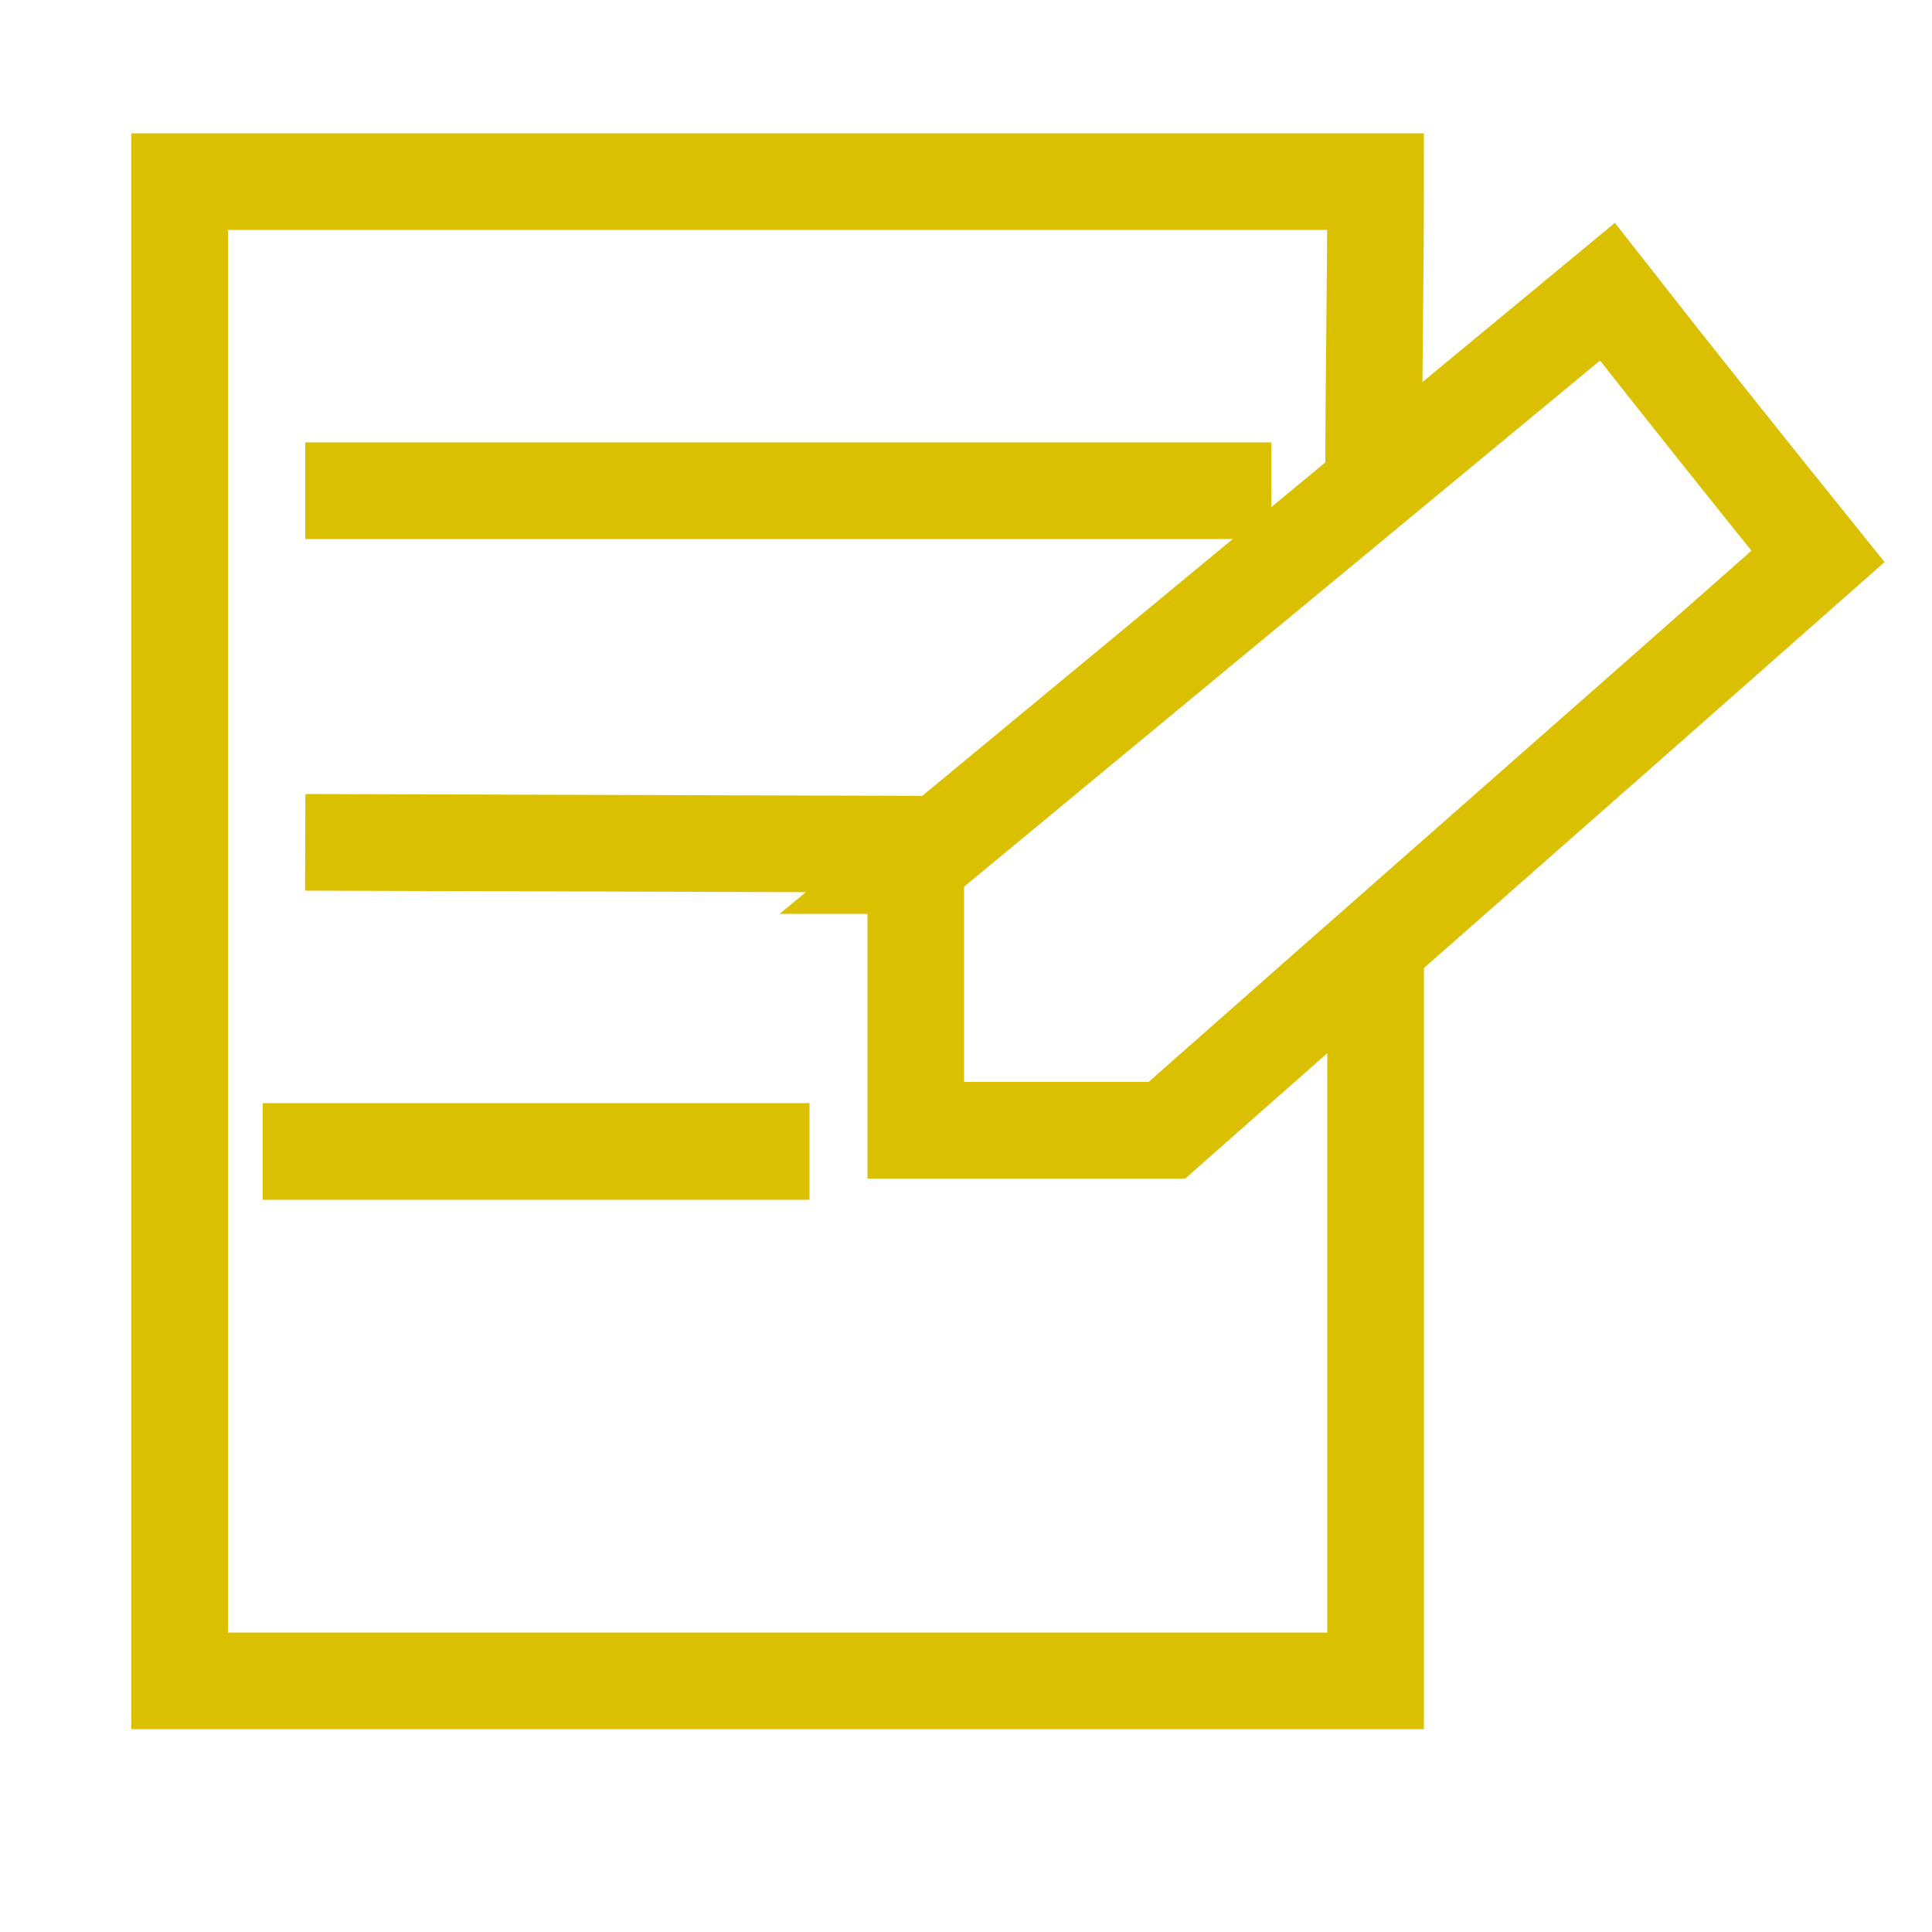 <?xml version="1.0" encoding="utf-8"?>
<!-- Generator: Adobe Illustrator 27.4.1, SVG Export Plug-In . SVG Version: 6.00 Build 0)  -->
<svg version="1.1" id="Layer_1" xmlns="http://www.w3.org/2000/svg" xmlns:xlink="http://www.w3.org/1999/xlink" x="0px" y="0px"
	 viewBox="0 0 100 100" style="enable-background:new 0 0 100 100;" xml:space="preserve">
<style type="text/css">
	.st0{fill:none;stroke:#DAC000;stroke-width:5;stroke-miterlimit:10;}
</style>
<g>
	<path class="st0" d="M47.3,44.8l35.9-29.7c3.6,4.6,7.2,9.1,10.9,13.7c-11.2,9.9-22.5,19.8-33.7,29.7h-13V44.8z"/>
	<line class="st0" x1="15.8" y1="25.4" x2="65.8" y2="25.4"/>
	<line class="st0" x1="15.8" y1="43.6" x2="49.1" y2="43.7"/>
	<line class="st0" x1="13.6" y1="59.6" x2="41.9" y2="59.6"/>
	<path class="st0" d="M71.1,24.5c0-5,0.1-10,0.1-15.1c-20.6,0-41.3,0-61.9,0c0,25.9,0,51.7,0,77.6c20.6,0,41.3,0,61.9,0
		c0-12.9,0-25.9,0-38.8"/>
</g>
</svg>
